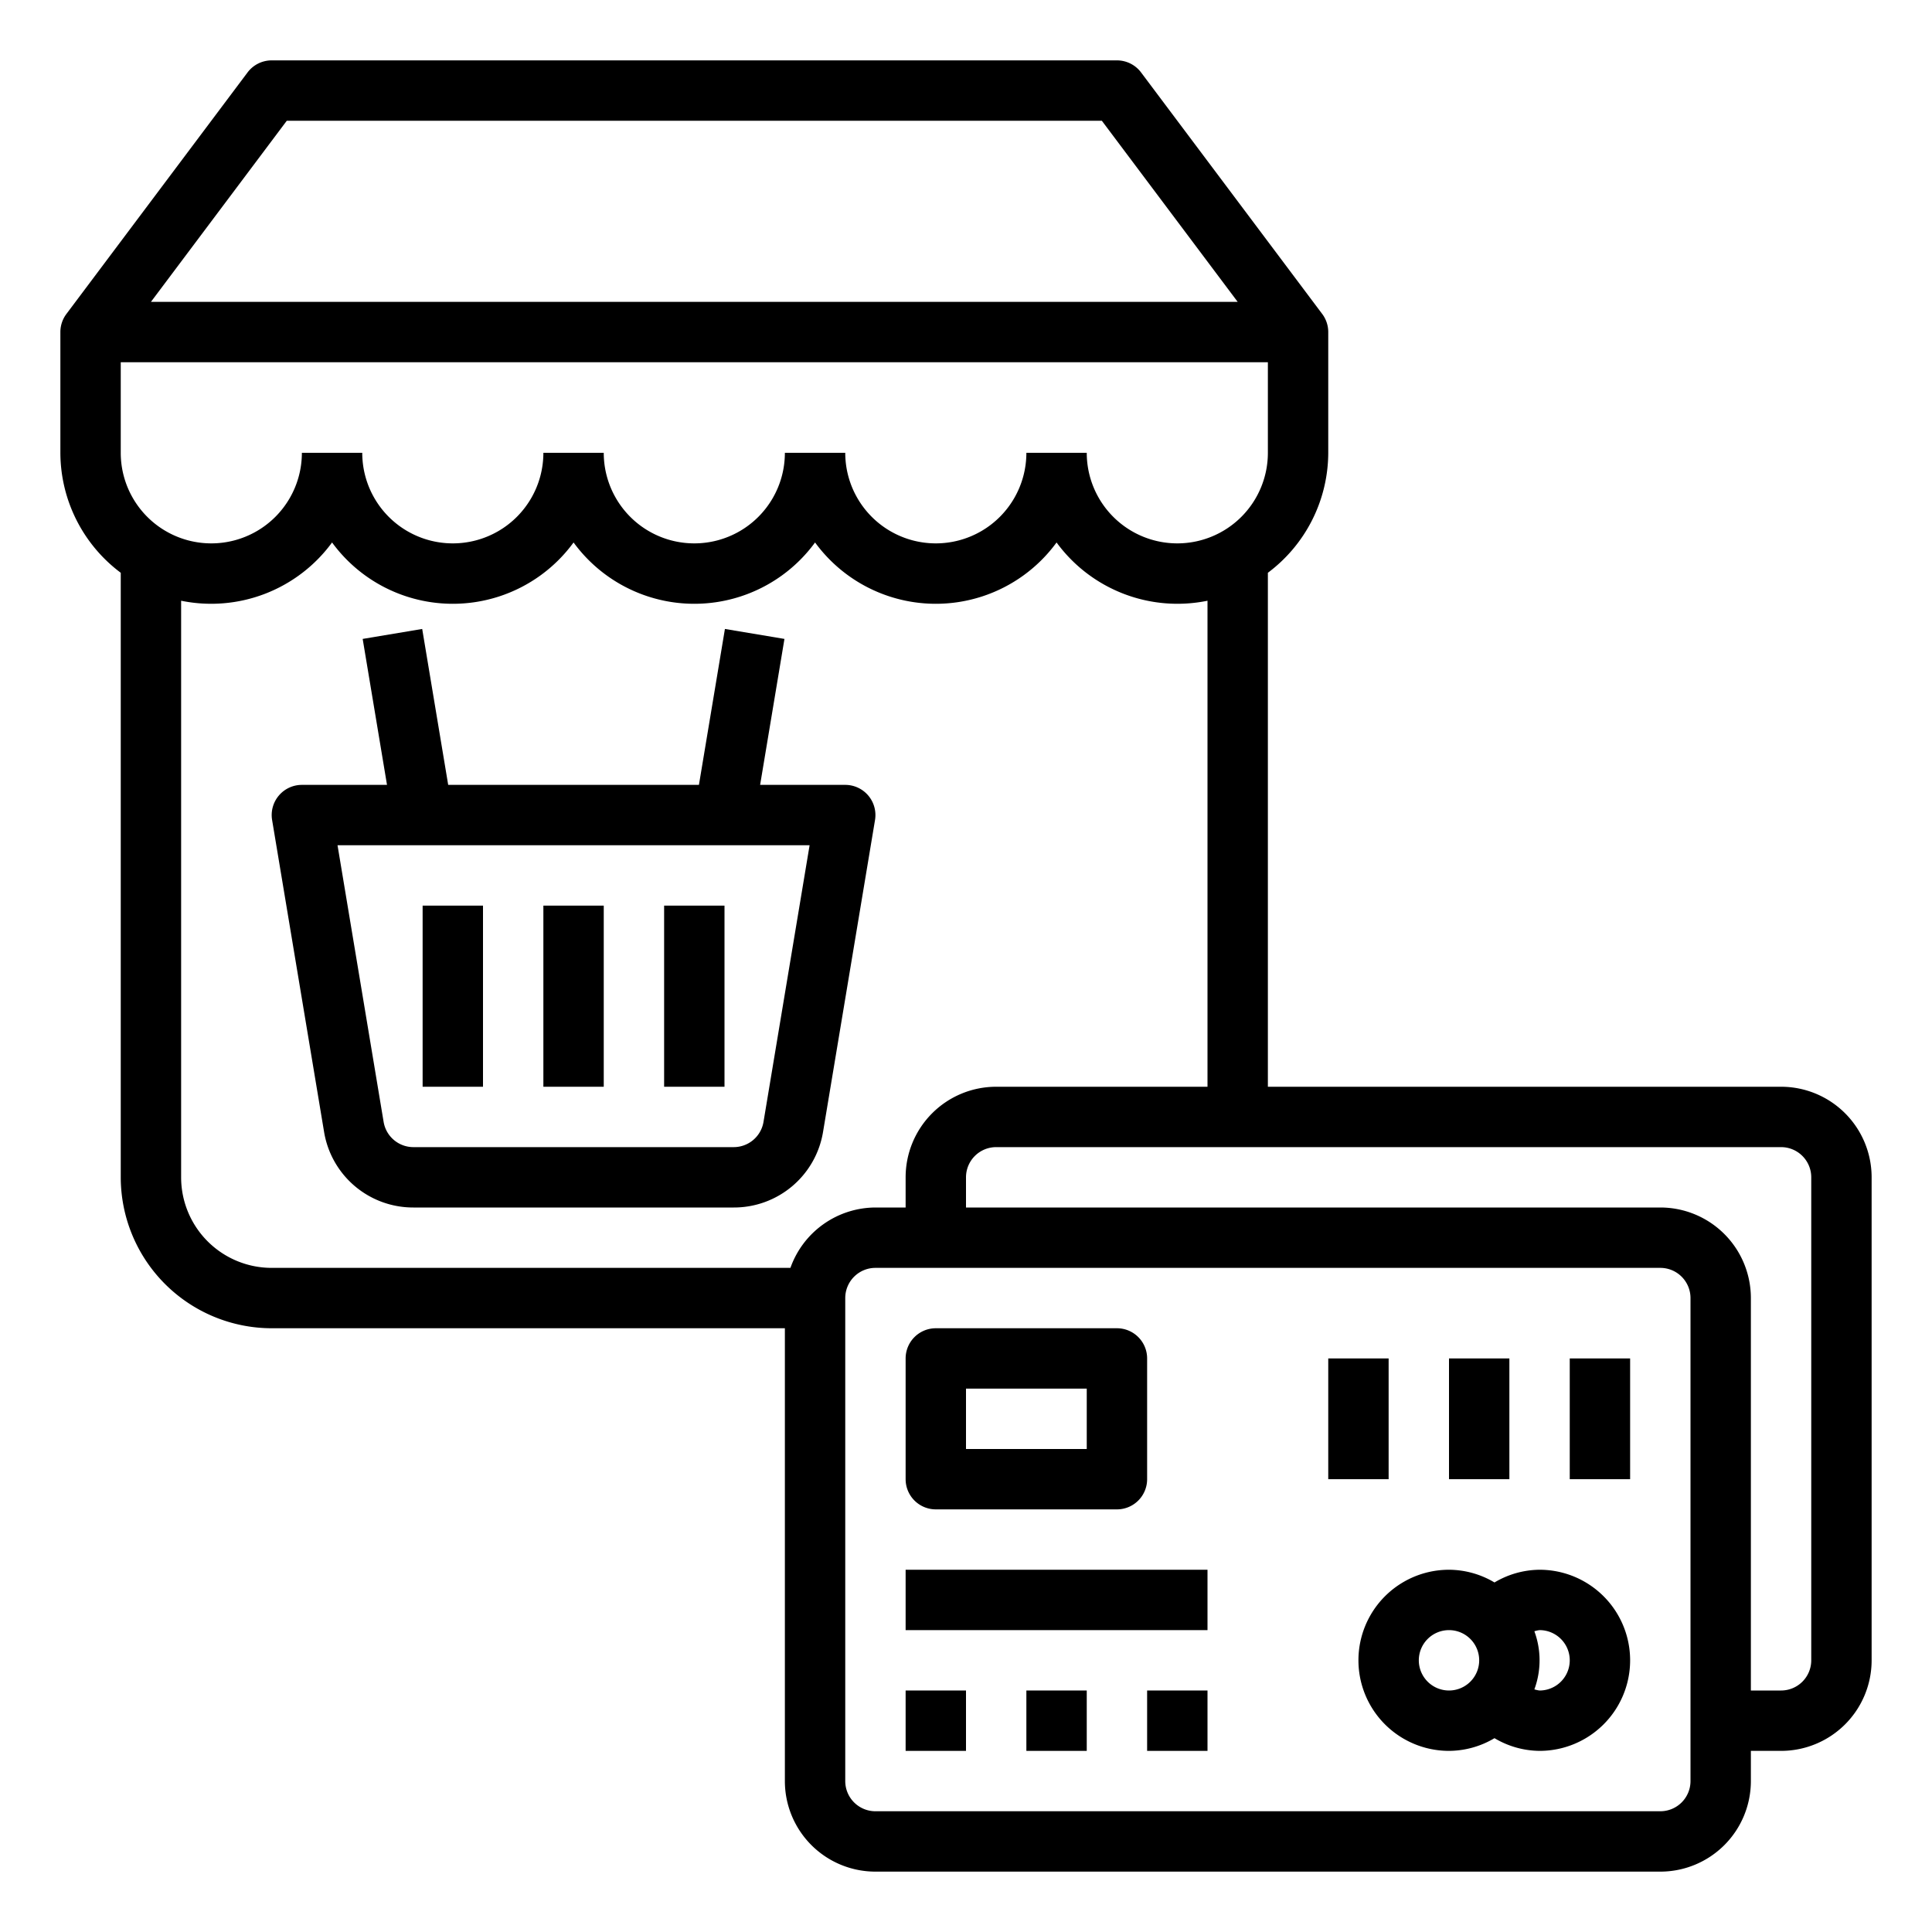 <svg xmlns="http://www.w3.org/2000/svg" viewBox="0 0 64 64" x="0px" y="0px"><g><path d="M59,36H42V18.974A4.977,4.977,0,0,0,44,15V11a1,1,0,0,0-.2-.6l-6-8A1,1,0,0,0,37,2H9a1,1,0,0,0-.8.4l-6,8A1,1,0,0,0,2,11v4a4.977,4.977,0,0,0,2,3.974V39a5.006,5.006,0,0,0,5,5H26V59a3,3,0,0,0,3,3H55a3,3,0,0,0,3-3V58h1a3,3,0,0,0,3-3V39A3,3,0,0,0,59,36ZM39,18a3,3,0,0,1-3-3H34a3,3,0,0,1-6,0H26a3,3,0,0,1-6,0H18a3,3,0,0,1-6,0H10a3,3,0,0,1-6,0V12H42v3A3,3,0,0,1,39,18ZM9.5,4h27L41,10H5ZM6,39V19.9a4.962,4.962,0,0,0,5-1.93,4.954,4.954,0,0,0,8,0,4.954,4.954,0,0,0,8,0,4.954,4.954,0,0,0,8,0,4.962,4.962,0,0,0,5,1.93V36H33a3,3,0,0,0-3,3v1H29a3,3,0,0,0-2.816,2H9A3,3,0,0,1,6,39ZM56,59a1,1,0,0,1-1,1H29a1,1,0,0,1-1-1V43a1,1,0,0,1,1-1H55a1,1,0,0,1,1,1Zm4-4a1,1,0,0,1-1,1H58V43a3,3,0,0,0-3-3H32V39a1,1,0,0,1,1-1H59a1,1,0,0,1,1,1Z"></path><path d="M51,52a2.959,2.959,0,0,0-1.493.421A2.965,2.965,0,0,0,48,52a3,3,0,0,0,0,6,2.965,2.965,0,0,0,1.507-.421A2.959,2.959,0,0,0,51,58a3,3,0,0,0,0-6Zm-3,4a1,1,0,1,1,1-1A1,1,0,0,1,48,56Zm3,0a.928.928,0,0,1-.172-.038,2.776,2.776,0,0,0,0-1.924A.928.928,0,0,1,51,54a1,1,0,0,1,0,2Z"></path><path d="M31,50h6a1,1,0,0,0,1-1V45a1,1,0,0,0-1-1H31a1,1,0,0,0-1,1v4A1,1,0,0,0,31,50Zm1-4h4v2H32Z"></path><rect x="52" y="45" width="2" height="4"></rect><rect x="48" y="45" width="2" height="4"></rect><rect x="44" y="45" width="2" height="4"></rect><rect x="30" y="56" width="2" height="2"></rect><rect x="34" y="56" width="2" height="2"></rect><rect x="38" y="56" width="2" height="2"></rect><rect x="30" y="52" width="10" height="2"></rect><path d="M27.265,37.493l1.721-10.328A1,1,0,0,0,28,26H25.18l.806-4.835-1.972-.33L23.153,26H14.847l-.861-5.165-1.972.33L12.82,26H10a1,1,0,0,0-.986,1.165l1.721,10.328A2.991,2.991,0,0,0,13.694,40H24.306A2.991,2.991,0,0,0,27.265,37.493Zm-14.557-.329L11.181,28H26.819l-1.527,9.164a1,1,0,0,1-.986.836H13.694A1,1,0,0,1,12.708,37.164Z"></path><rect x="18" y="30" width="2" height="6"></rect><rect x="22" y="30" width="2" height="6"></rect><rect x="14" y="30" width="2" height="6"></rect></g></svg>